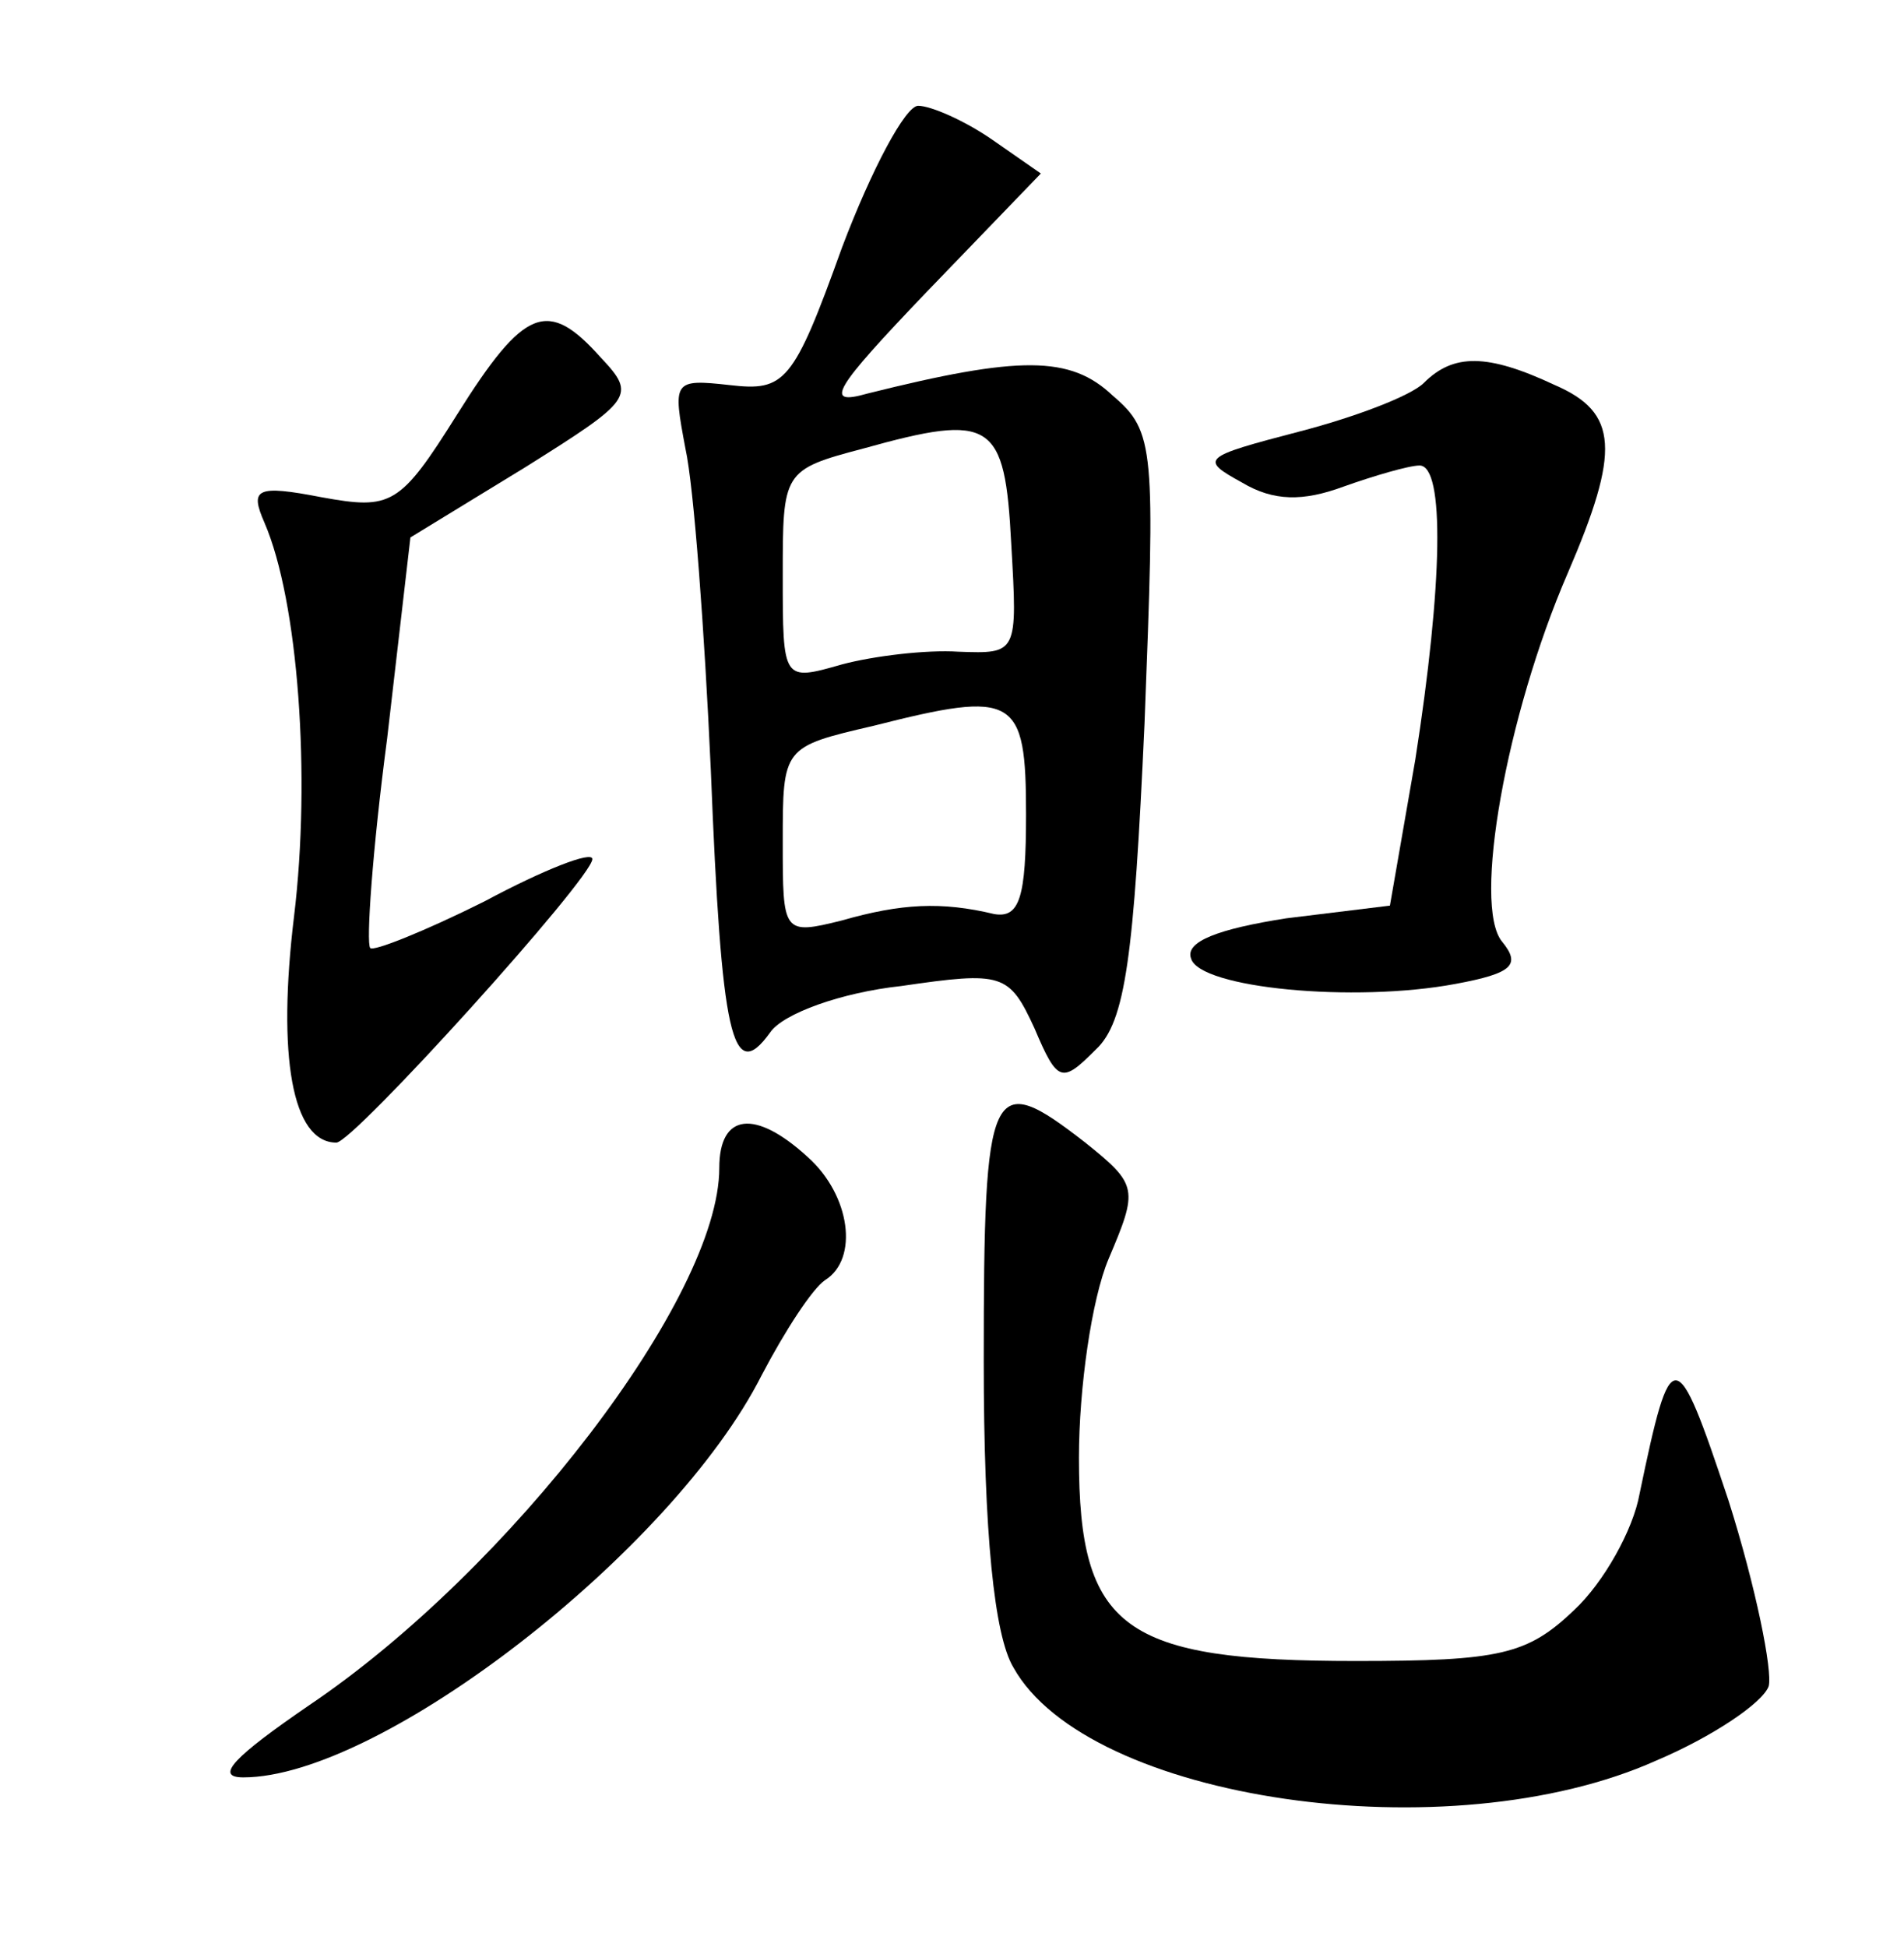 <?xml version="1.0" standalone="no"?>
<!DOCTYPE svg PUBLIC "-//W3C//DTD SVG 20010904//EN"
 "http://www.w3.org/TR/2001/REC-SVG-20010904/DTD/svg10.dtd">
<svg version="1.0" xmlns="http://www.w3.org/2000/svg"
 width="90pt" height="92pt" viewBox="0 0 90 92"
 preserveAspectRatio="xMidYMid meet">
<g transform="translate(0,92) scale(0.1,-0.1)"
fill="#000000" stroke="none">
<path d="M398 803 c-23 -64 -27 -68 -53 -65 -27 3 -27 2 -21 -30 4 -18 9 -86
12 -152 5 -126 10 -149 28 -124 6 9 34 19 62 22 48 7 51 6 63 -20 11 -26 13
-26 29 -10 14 13 18 44 23 154 5 130 5 138 -15 155 -20 19 -44 19 -116 1 -21
-6 -16 2 28 48 l54 56 -23 16 c-13 9 -29 16 -35 16 -6 0 -22 -30 -36 -67z m80
-140 c3 -52 3 -52 -25 -51 -15 1 -40 -2 -55 -6 -28 -8 -28 -8 -28 42 0 49 0
50 38 60 61 17 67 13 70 -45z m7 -128 c0 -39 -3 -49 -15 -47 -25 6 -44 5 -72
-3 -28 -7 -28 -6 -28 37 0 45 0 45 43 55 67 17 72 14 72 -42z"/>
<path d="M216 724 c-27 -43 -31 -45 -64 -39 -31 6 -34 4 -27 -12 16 -37 22
-120 14 -186 -8 -66 -1 -107 20 -107 8 0 121 125 121 134 0 4 -23 -5 -51 -20
-28 -14 -53 -24 -54 -22 -2 2 1 46 8 99 l11 95 54 33 c51 32 53 34 36 52 -25
28 -36 24 -68 -27z"/>
<path d="M673 739 c-6 -6 -32 -16 -59 -23 -46 -12 -47 -13 -27 -24 15 -9 29
-9 48 -2 14 5 31 10 36 10 12 0 11 -56 -2 -139 l-12 -69 -49 -6 c-32 -5 -48
-11 -45 -19 4 -14 77 -21 125 -12 27 5 31 9 22 20 -14 17 2 107 31 174 25 58
24 76 -6 89 -32 15 -48 15 -62 1z"/>
<path d="M465 277 c0 -82 5 -130 14 -145 35 -63 206 -88 304 -44 26 11 50 27
53 35 2 7 -6 47 -19 88 -25 75 -27 75 -42 3 -3 -17 -17 -42 -31 -55 -22 -21
-35 -24 -103 -24 -110 0 -131 15 -131 96 0 33 6 75 14 94 14 33 14 35 -11 55
-45 35 -48 29 -48 -103z"/>
<path d="M340 368 c0 -61 -99 -190 -194 -254 -35 -24 -45 -34 -31 -34 65 0
203 107 245 190 11 21 24 41 30 45 16 10 12 40 -8 58 -25 23 -42 21 -42 -5z"/>
</g>
</svg>
